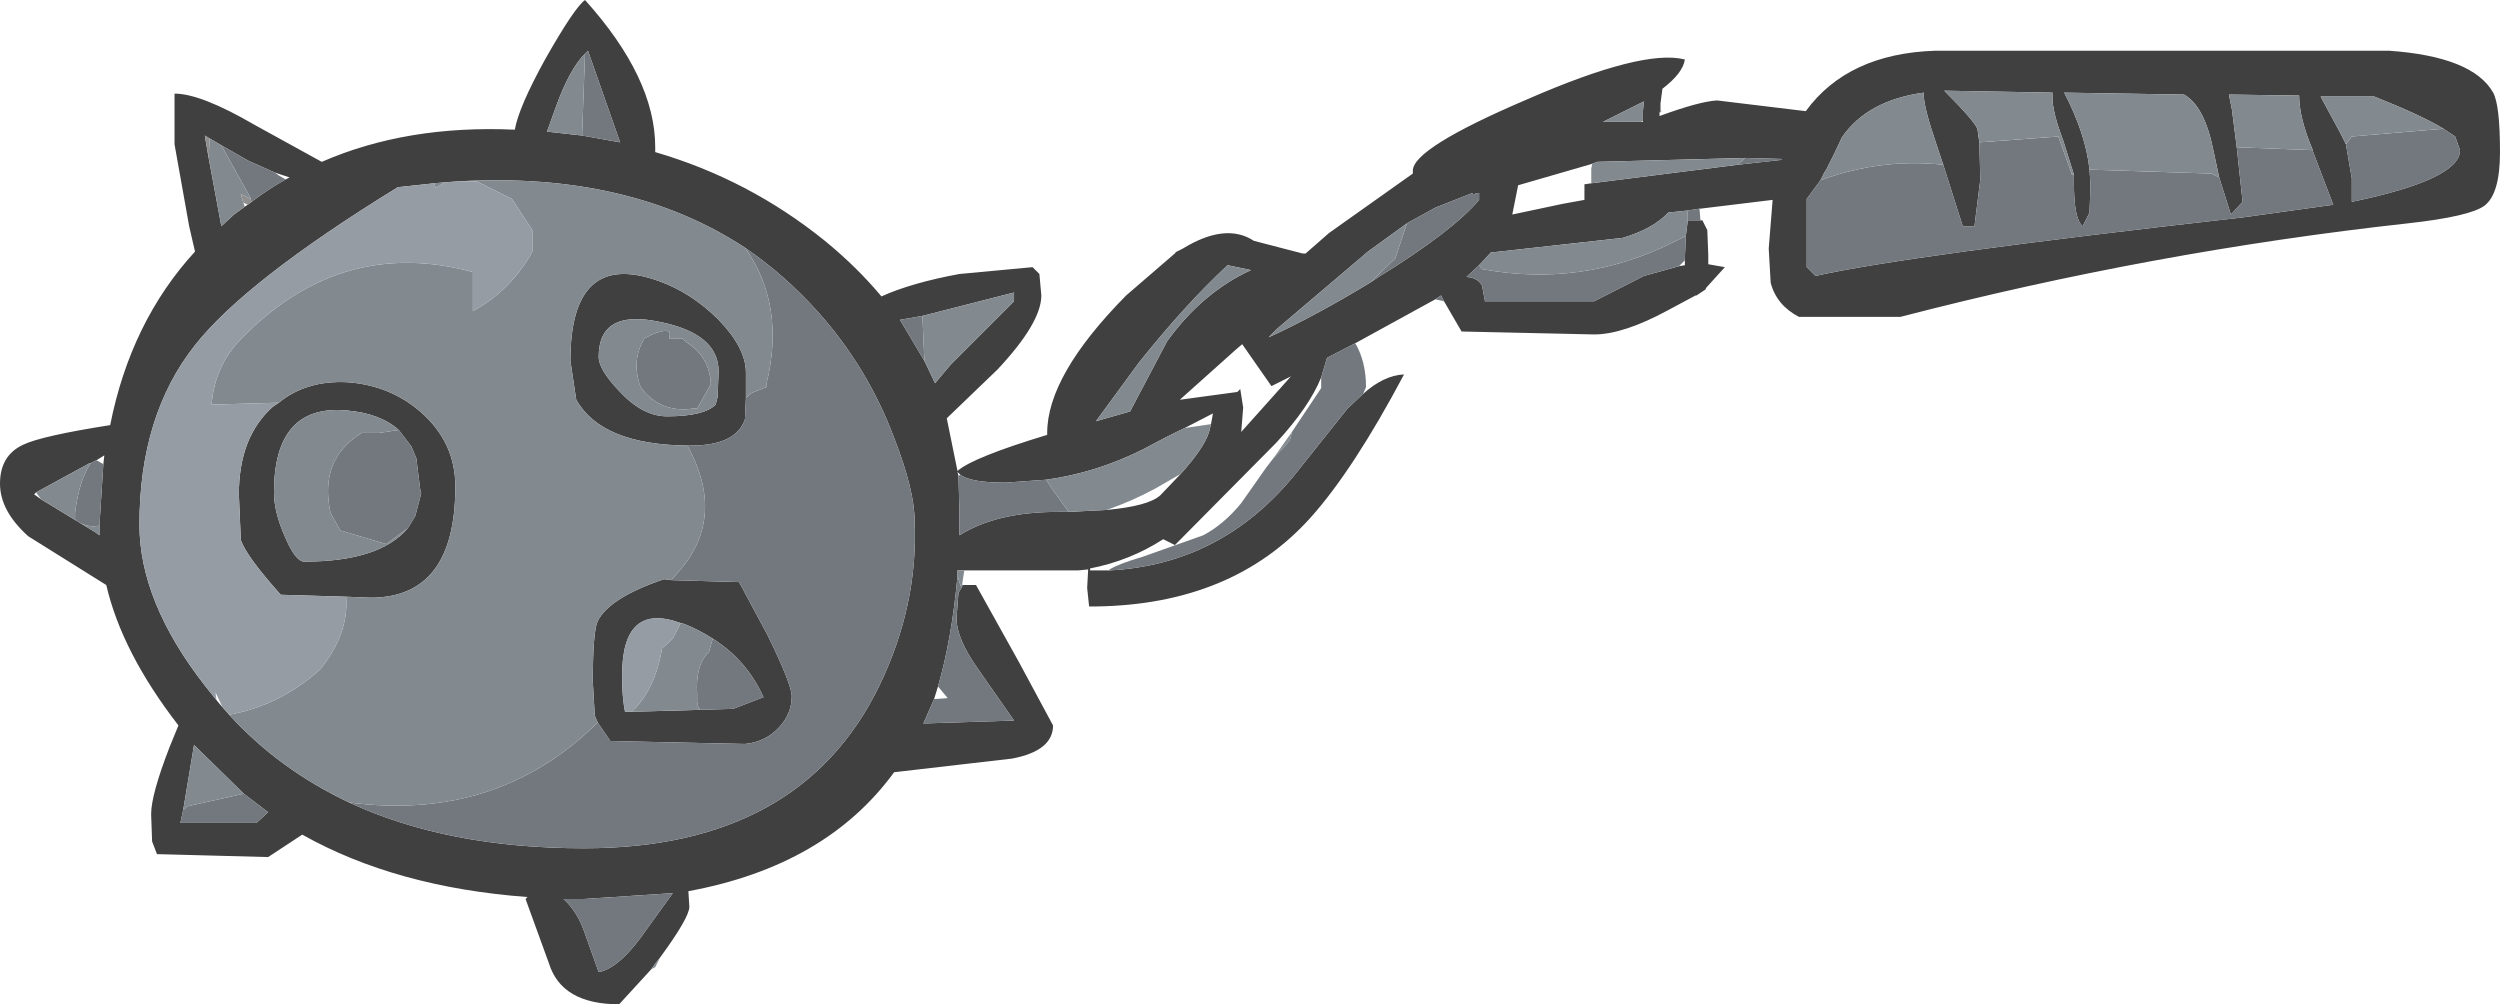 <?xml version="1.0" encoding="UTF-8" standalone="no"?>
<svg xmlns:ffdec="https://www.free-decompiler.com/flash" xmlns:xlink="http://www.w3.org/1999/xlink" ffdec:objectType="shape" height="51.5px" width="128.2px" xmlns="http://www.w3.org/2000/svg">
  <g transform="matrix(1.0, 0.0, 0.0, 1.0, 0.0, 0.0)">
    <path d="M120.3 7.4 L120.6 9.15 120.6 10.35 Q126.15 9.2 126.15 7.7 L125.9 7.0 125.3 6.6 Q124.25 5.95 121.75 4.95 L119.0 4.95 120.0 6.8 120.3 7.4 M85.1 5.8 L85.1 5.95 Q87.15 5.2 88.05 5.15 L92.6 5.7 Q94.75 2.75 99.25 2.6 L122.5 2.6 Q126.8 2.9 127.85 4.75 128.2 5.4 128.2 7.8 128.2 9.95 127.4 10.55 126.65 11.1 123.5 11.45 110.35 12.9 97.45 16.25 L92.25 16.25 Q91.1 15.65 90.8 14.5 L90.7 12.75 90.9 10.25 87.2 10.7 87.15 10.7 86.5 10.8 85.55 10.9 Q84.75 11.75 83.2 12.2 L76.45 12.95 75.85 13.6 75.2 14.2 Q75.8 14.25 76.0 14.65 L76.15 15.45 81.75 15.45 84.3 14.15 86.1 13.65 86.4 13.6 86.4 13.35 86.4 13.25 86.45 12.1 86.55 11.3 87.2 11.3 87.3 11.3 87.55 11.8 87.6 13.05 87.6 13.55 88.45 13.7 87.5 14.75 87.45 14.85 87.0 15.15 86.95 15.15 85.55 15.9 Q83.25 17.15 81.75 17.15 L74.95 17.0 74.05 15.45 73.9 15.15 73.75 15.25 73.6 15.35 69.5 17.6 68.05 18.35 67.75 19.35 Q67.15 20.85 65.45 22.7 L60.25 27.95 59.65 27.65 Q57.95 28.75 55.9 29.15 L55.9 29.25 56.85 29.25 56.9 29.25 Q62.6 28.95 66.35 24.4 L69.1 20.95 69.9 20.2 Q70.95 19.25 72.0 19.2 69.4 24.1 67.2 26.55 63.2 31.0 56.2 31.1 L55.85 31.1 55.75 30.15 55.8 29.2 55.3 29.25 49.45 29.25 49.1 29.25 49.1 29.55 Q48.8 32.8 48.1 35.2 L47.9 35.85 47.35 37.1 52.0 36.95 50.15 34.3 Q49.05 32.75 49.05 31.7 L49.15 30.4 49.3 30.15 49.35 30.05 49.35 30.0 50.05 30.0 52.25 33.95 54.0 37.2 Q54.0 38.5 51.9 38.9 L45.85 39.6 Q42.35 44.4 35.3 45.7 L35.35 46.5 Q35.35 47.05 33.85 49.1 L33.65 49.35 33.4 49.7 31.75 51.5 Q28.8 51.5 28.15 49.4 L26.95 46.1 27.05 46.0 Q20.3 45.5 15.5 42.8 L13.75 43.95 8.05 43.8 7.8 43.15 7.75 41.75 Q7.75 40.75 8.7 38.3 L9.15 37.2 Q6.25 33.45 5.45 30.0 L1.45 27.5 Q0.0 26.2 0.0 24.8 0.0 23.35 1.2 22.8 2.15 22.35 5.65 21.8 6.7 16.5 10.0 12.9 L9.7 11.6 8.95 7.4 8.95 4.8 Q10.3 4.8 13.05 6.4 L16.5 8.3 Q20.85 6.4 26.4 6.65 26.6 5.5 27.95 3.05 29.45 0.4 30.0 0.0 33.6 4.0 33.6 7.55 L33.6 7.8 Q38.4 9.2 42.3 12.35 43.95 13.7 45.2 15.2 46.75 14.5 49.2 14.05 L52.95 13.7 53.3 14.05 53.4 15.15 Q53.4 16.55 51.15 18.95 L48.55 21.45 49.1 24.15 Q49.9 23.45 53.7 22.3 L53.7 22.2 Q53.7 19.25 57.75 15.15 L60.3 12.95 60.25 12.95 60.65 12.75 Q62.85 11.4 64.3 12.35 L66.8 13.0 66.95 13.0 68.15 11.95 72.45 8.9 72.45 8.75 Q72.45 7.6 78.3 5.1 84.25 2.5 86.4 3.05 86.3 3.75 85.25 4.55 L85.15 5.3 85.15 5.6 85.1 5.8 M118.6 7.7 Q117.9 6.05 117.9 4.9 L114.3 4.85 114.45 5.6 114.7 7.55 115.0 10.35 114.4 11.0 113.8 9.1 113.5 7.7 Q113.05 5.45 112.0 4.85 L105.85 4.75 Q106.95 6.85 107.15 8.7 L107.2 9.5 107.15 10.9 106.8 11.6 Q106.35 11.25 106.35 9.35 L106.35 8.95 105.8 7.2 Q105.25 5.75 105.25 5.0 L105.25 4.75 99.7 4.65 Q101.2 6.15 101.4 6.6 L101.5 7.3 101.55 9.2 101.25 11.6 100.65 11.6 99.65 8.45 99.3 7.4 Q98.65 5.5 98.65 4.85 L98.65 4.75 Q95.75 5.15 94.45 7.05 L94.1 7.8 93.65 8.7 93.55 8.85 93.35 9.25 92.65 10.2 92.65 13.7 93.1 14.15 Q97.75 13.1 115.0 11.15 L119.65 10.5 118.6 7.75 118.6 7.7 M89.1 8.45 L91.35 8.2 91.35 8.15 89.5 8.1 81.9 8.3 81.65 8.4 77.85 9.5 77.55 11.0 80.15 10.45 81.25 10.25 81.25 9.45 81.6 9.4 89.1 8.45 M84.25 6.2 L84.25 5.7 84.3 5.2 82.2 6.25 84.15 6.25 84.25 6.25 84.25 6.2 M75.85 9.9 L75.7 9.9 75.55 10.0 75.5 9.9 73.6 10.65 72.15 11.45 70.15 12.9 65.5 16.85 65.05 17.3 Q67.45 16.2 70.25 14.5 L70.7 14.2 Q74.5 11.85 75.85 10.25 L75.85 10.2 75.85 9.9 M62.95 13.6 Q60.75 15.65 58.4 18.6 L56.2 21.6 57.95 21.1 59.85 17.5 Q61.65 15.0 64.15 13.85 L62.95 13.6 M63.35 17.95 L60.5 20.5 63.45 20.1 63.6 19.95 63.75 20.9 63.65 22.15 66.2 19.3 65.2 19.8 63.7 17.65 63.35 17.95 M60.55 24.3 Q61.9 22.8 62.05 21.95 L62.1 21.75 62.2 21.2 60.75 21.95 Q59.9 22.35 58.6 23.05 56.2 24.25 53.65 24.6 L51.55 24.75 Q49.8 24.75 49.25 24.35 L49.1 24.2 49.15 24.4 49.2 26.25 49.2 27.45 Q51.1 26.25 54.25 26.25 L54.8 26.25 56.75 26.15 Q58.9 25.95 59.5 25.4 L60.55 24.3 M47.3 16.2 L46.15 16.4 47.4 18.5 47.95 19.65 48.75 18.7 52.0 15.45 52.0 15.0 47.3 16.2 M17.9 41.15 Q22.95 43.5 29.95 43.5 41.05 43.5 45.1 35.15 47.1 31.0 46.9 26.7 46.9 25.15 45.85 22.45 44.5 18.85 41.95 16.0 40.25 14.1 38.2 12.7 32.25 8.8 23.5 9.3 L22.8 9.35 22.25 9.4 20.4 9.6 Q12.6 14.4 10.0 17.7 7.15 21.3 7.15 26.9 7.15 30.85 10.5 35.15 L11.1 35.9 11.35 36.2 11.4 36.25 11.75 36.65 Q14.3 39.45 17.9 41.15 M38.25 20.4 L38.2 21.5 Q37.75 22.85 35.4 22.85 L35.25 22.85 Q30.85 22.8 29.55 20.5 L29.25 18.5 Q29.25 12.8 33.75 14.4 35.45 15.0 36.85 16.4 38.25 17.85 38.25 19.1 L38.25 20.4 M34.45 29.75 L37.9 29.85 39.35 32.55 Q40.6 35.1 40.6 35.7 40.6 36.6 39.95 37.3 39.25 38.05 38.2 38.15 L31.3 38.0 30.65 37.05 30.5 36.7 30.4 34.95 Q30.4 32.4 30.65 31.85 31.25 30.65 34.05 29.7 L34.45 29.75 M29.85 6.95 L31.8 7.3 30.15 2.6 30.0 2.75 Q29.2 3.55 28.5 5.5 L28.05 6.75 29.85 6.95 M14.3 20.65 Q15.7 19.5 17.8 19.6 20.0 19.75 21.6 21.15 23.35 22.7 23.35 24.95 23.35 30.65 19.0 30.65 L17.75 30.6 14.4 30.5 Q12.65 28.55 12.35 27.7 L12.25 25.35 Q12.25 22.4 14.0 20.85 L14.3 20.65 M20.9 27.1 L21.0 26.95 21.3 26.45 21.6 25.3 21.55 25.1 21.35 23.5 21.1 22.9 20.45 22.05 Q19.5 21.2 17.8 21.05 14.05 20.7 14.05 25.25 14.05 26.25 14.6 27.5 15.15 28.8 15.6 28.8 19.45 28.8 20.9 27.1 M30.7 18.3 Q30.7 18.95 31.75 20.05 32.95 21.35 34.2 21.35 36.1 21.35 36.7 20.75 L36.8 20.35 36.85 19.05 Q36.85 17.1 33.8 16.5 30.7 15.85 30.7 18.3 M14.1 8.85 L12.75 8.25 11.35 7.45 10.75 7.1 10.5 6.95 10.7 8.1 11.35 11.6 12.0 11.0 12.55 10.6 12.7 10.5 12.9 10.35 Q13.75 9.7 14.65 9.2 L14.85 9.1 14.1 8.85 M4.65 23.75 L4.6 23.75 1.85 25.25 1.75 25.35 2.1 25.6 4.9 27.3 5.1 27.45 5.1 27.3 5.1 26.95 5.3 23.8 5.35 23.35 4.95 23.6 4.65 23.75 M12.5 40.7 L9.95 38.2 9.4 41.5 9.25 42.2 9.3 42.2 13.15 42.2 13.75 41.65 12.5 40.7 M36.55 32.75 Q35.85 32.3 35.1 32.0 L34.9 31.95 Q31.9 30.85 31.9 34.65 31.9 35.75 32.05 36.5 L32.4 36.5 35.9 36.4 37.6 36.35 39.15 35.75 Q38.3 33.85 36.55 32.75 M29.95 47.75 L30.7 49.85 Q31.8 49.65 33.2 47.6 L34.5 45.8 29.95 46.1 28.9 46.1 Q29.6 46.75 29.95 47.75" fill="#404040" fill-rule="evenodd" stroke="none"/>
    <path d="M125.3 6.6 L125.9 7.0 126.15 7.7 Q126.15 9.2 120.6 10.35 L120.6 9.15 120.3 7.4 120.6 7.0 125.3 6.6 M87.15 10.7 L87.2 11.3 86.55 11.3 86.55 10.9 86.5 10.8 87.15 10.7 M74.05 15.45 L73.6 15.35 73.75 15.25 73.9 15.15 74.05 15.45 M69.5 17.6 Q70.05 18.55 70.05 19.85 L69.9 20.2 69.1 20.95 66.35 24.4 Q62.6 28.95 56.9 29.25 L56.9 29.2 Q57.4 28.9 58.6 28.55 L61.7 27.45 Q62.75 26.9 63.65 25.8 L64.95 23.95 65.3 23.5 66.0 22.75 66.15 22.55 66.25 22.15 67.75 19.9 67.75 19.35 68.05 18.35 69.5 17.6 M114.7 7.55 L118.6 7.7 118.6 7.75 119.65 10.5 115.0 11.15 Q97.75 13.1 93.1 14.15 L92.65 13.7 92.65 10.2 93.35 9.25 Q96.45 8.1 99.65 8.45 L100.65 11.6 101.25 11.6 101.55 9.2 101.5 7.3 105.55 7.0 106.25 8.95 106.35 8.95 106.35 9.35 Q106.35 11.25 106.8 11.6 L107.15 10.9 107.2 9.5 107.15 8.7 113.4 8.9 113.8 9.1 114.4 11.0 115.0 10.35 114.7 7.55 M89.5 8.1 L91.35 8.15 91.35 8.2 89.1 8.45 89.5 8.1 M75.85 13.6 L76.0 13.8 Q81.1 14.75 85.75 12.45 L86.45 12.1 86.4 13.25 86.4 13.35 86.1 13.65 84.3 14.15 81.75 15.45 76.15 15.45 76.0 14.65 Q75.8 14.25 75.2 14.2 L75.85 13.6 M72.15 11.45 L73.6 10.65 75.5 9.9 75.55 10.0 75.7 9.9 75.85 9.9 75.85 10.25 Q74.5 11.85 70.7 14.2 L70.25 14.5 71.55 13.25 72.15 11.45 M54.8 26.25 L54.25 26.25 Q51.1 26.25 49.2 27.45 L49.2 26.25 49.15 24.4 49.25 24.35 Q49.8 24.75 51.55 24.75 L53.65 24.6 53.9 25.0 54.8 26.25 M47.4 18.5 L46.15 16.4 47.3 16.2 47.4 18.45 47.4 18.5 M38.2 12.7 Q40.25 14.1 41.95 16.0 44.5 18.85 45.85 22.45 46.9 25.15 46.9 26.7 47.1 31.0 45.1 35.15 41.05 43.5 29.95 43.5 22.95 43.5 17.9 41.15 25.5 42.15 30.65 37.05 L31.3 38.0 38.2 38.15 Q39.25 38.05 39.95 37.3 40.6 36.6 40.6 35.7 40.6 35.1 39.35 32.55 L37.9 29.85 34.45 29.75 34.45 29.7 Q37.4 26.75 35.25 22.85 L35.4 22.85 Q37.75 22.85 38.2 21.5 L38.25 20.4 38.55 20.15 39.3 19.85 39.3 19.7 Q40.3 15.65 38.2 12.7 M49.3 30.15 L49.15 30.4 49.05 31.7 Q49.05 32.75 50.15 34.3 L52.0 36.95 47.35 37.1 47.9 35.85 48.6 35.8 48.1 35.2 Q48.8 32.8 49.1 29.55 L49.3 30.15 M30.0 2.75 L30.15 2.6 31.8 7.3 29.85 6.95 30.0 2.75 M20.45 22.05 L21.1 22.9 21.35 23.5 21.55 25.1 21.6 25.3 21.3 26.45 21.0 26.95 20.9 27.1 19.8 27.9 17.45 27.2 16.95 26.3 Q16.35 23.55 18.55 22.2 L19.45 22.2 20.45 22.05 M35.0 17.35 L35.2 17.55 Q36.4 18.3 36.45 19.7 L35.75 20.95 35.55 20.95 Q33.85 21.2 32.85 19.85 32.35 18.5 33.05 17.35 L33.45 17.15 Q34.55 16.7 34.3 17.35 L35.0 17.35 M11.35 7.45 L12.75 8.25 14.1 8.85 14.3 9.0 14.65 9.2 Q13.75 9.7 12.9 10.35 L12.85 10.2 12.85 10.15 11.35 7.45 M4.65 23.75 L4.95 23.6 5.3 23.8 5.1 26.95 Q4.45 27.1 3.85 26.65 L3.85 26.3 Q4.05 24.65 4.65 23.75 M9.4 41.5 L9.45 41.5 9.6 41.35 12.5 40.7 13.75 41.65 13.15 42.2 9.3 42.2 9.25 42.2 9.4 41.5 M35.9 36.4 L35.75 36.15 35.8 36.0 35.75 36.0 35.75 35.6 Q35.65 34.1 36.35 33.45 L36.55 32.75 Q38.3 33.85 39.15 35.75 L37.6 36.35 35.9 36.4 M29.95 47.75 Q29.6 46.75 28.9 46.1 L29.95 46.1 34.5 45.8 33.2 47.6 Q31.8 49.65 30.7 49.85 L29.95 47.75" fill="#72787e" fill-rule="evenodd" stroke="none"/>
    <path d="M120.3 7.4 L120.0 6.8 119.0 4.95 121.75 4.95 Q124.25 5.95 125.3 6.6 L120.6 7.0 120.3 7.4 M49.45 29.25 L49.35 29.9 49.35 30.05 49.3 30.15 49.1 29.55 49.1 29.25 49.45 29.25 M33.85 49.1 L33.6 49.6 33.4 49.7 33.65 49.35 33.85 49.1 M85.15 5.6 L85.2 5.7 85.1 5.8 85.15 5.6 M114.7 7.55 L114.45 5.6 114.3 4.85 117.9 4.9 Q117.9 6.05 118.6 7.7 L114.7 7.55 M93.35 9.25 L93.55 8.85 93.65 8.7 94.1 7.8 94.45 7.05 Q95.75 5.15 98.65 4.75 L98.65 4.85 Q98.65 5.5 99.3 7.4 L99.65 8.45 Q96.45 8.1 93.35 9.25 M101.5 7.3 L101.4 6.6 Q101.2 6.15 99.7 4.65 L105.25 4.75 105.25 5.0 Q105.25 5.75 105.8 7.2 L106.35 8.95 106.25 8.95 105.55 7.0 101.5 7.3 M107.15 8.7 Q106.95 6.85 105.85 4.75 L112.0 4.85 Q113.05 5.45 113.5 7.7 L113.8 9.1 113.4 8.9 107.15 8.7 M89.5 8.1 L89.1 8.45 81.6 9.4 81.6 8.65 81.65 8.4 81.9 8.3 89.5 8.1 M84.15 6.25 L82.2 6.25 84.3 5.2 84.25 5.7 84.25 6.2 84.15 6.25 M75.85 13.6 L76.45 12.95 83.2 12.2 Q84.75 11.75 85.55 10.9 L86.5 10.8 86.55 10.9 86.55 11.3 86.45 12.1 85.75 12.45 Q81.1 14.75 76.0 13.8 L75.85 13.6 M75.85 9.9 L75.85 10.2 75.85 10.25 75.85 9.9 M70.25 14.5 Q67.45 16.2 65.05 17.3 L65.5 16.85 70.15 12.9 72.15 11.45 71.55 13.25 70.25 14.5 M66.25 22.15 L66.15 22.55 66.0 22.75 65.3 23.5 66.25 22.15 M56.9 29.2 L56.9 29.25 56.85 29.25 56.9 29.2 M62.95 13.6 L64.15 13.85 Q61.65 15.0 59.85 17.5 L57.95 21.1 56.2 21.6 58.4 18.6 Q60.75 15.65 62.95 13.6 M62.1 21.75 L62.05 21.95 Q61.9 22.8 60.55 24.3 L59.25 25.05 Q58.05 25.7 56.75 26.15 L54.8 26.25 53.9 25.0 53.65 24.6 Q56.2 24.25 58.6 23.05 59.9 22.35 60.75 21.95 L62.1 21.75 M47.4 18.5 L47.4 18.45 47.3 16.2 52.0 15.0 52.0 15.45 48.75 18.7 47.95 19.65 47.4 18.5 M38.2 12.7 Q40.3 15.65 39.3 19.7 L39.3 19.85 38.55 20.15 38.25 20.4 38.25 19.1 Q38.25 17.85 36.85 16.4 35.45 15.0 33.75 14.4 29.25 12.8 29.25 18.5 L29.55 20.5 Q30.85 22.8 35.25 22.85 37.4 26.75 34.45 29.7 L34.45 29.75 34.05 29.7 Q31.25 30.65 30.65 31.85 30.4 32.4 30.4 34.95 L30.5 36.7 30.65 37.05 Q25.5 42.15 17.9 41.15 14.3 39.45 11.75 36.65 14.3 36.2 16.4 34.35 17.9 32.5 17.75 30.6 L19.0 30.65 Q23.35 30.65 23.35 24.95 23.35 22.7 21.6 21.15 20.0 19.75 17.8 19.6 15.7 19.5 14.3 20.65 L10.85 20.75 Q11.0 18.85 12.25 17.5 17.4 12.1 24.25 13.95 L24.25 15.95 Q26.2 14.9 27.3 12.9 L27.3 11.8 26.25 10.2 24.45 9.3 23.5 9.3 Q32.25 8.8 38.2 12.7 M22.25 9.4 L22.8 9.35 22.35 9.65 22.25 9.4 M30.0 2.75 L29.85 6.95 28.05 6.75 28.5 5.5 Q29.2 3.55 30.0 2.75 M20.45 22.05 L19.45 22.2 18.55 22.2 Q16.35 23.55 16.95 26.3 L17.45 27.2 19.8 27.9 20.9 27.1 Q19.45 28.8 15.6 28.8 15.15 28.8 14.6 27.5 14.05 26.25 14.05 25.25 14.05 20.7 17.8 21.05 19.5 21.2 20.45 22.05 M35.0 17.35 L34.3 17.35 Q34.55 16.7 33.45 17.15 L33.05 17.35 Q32.35 18.5 32.85 19.85 33.85 21.2 35.55 20.95 L35.75 20.95 36.45 19.7 Q36.4 18.3 35.2 17.55 L35.0 17.35 M30.7 18.3 Q30.7 15.85 33.8 16.5 36.85 17.1 36.85 19.05 L36.8 20.35 36.7 20.75 Q36.1 21.35 34.2 21.35 32.95 21.35 31.75 20.05 30.7 18.95 30.7 18.3 M12.55 10.6 L12.0 11.0 11.35 11.6 10.7 8.1 10.75 7.1 11.35 7.45 12.85 10.15 12.85 10.2 12.35 9.95 12.5 10.45 12.55 10.6 M1.85 25.25 L4.6 23.75 4.65 23.75 Q4.05 24.65 3.85 26.3 L3.85 26.65 Q4.45 27.1 5.1 26.95 L5.1 27.3 5.1 27.45 4.9 27.3 2.1 25.6 1.85 25.25 M12.5 40.7 L9.6 41.35 9.45 41.5 9.4 41.5 9.95 38.2 12.5 40.7 M9.25 42.2 L9.3 42.2 9.25 42.2 M34.9 31.95 L35.1 32.0 Q35.85 32.3 36.55 32.75 L36.35 33.45 Q35.65 34.1 35.75 35.6 L35.75 36.0 35.8 36.0 35.75 36.15 35.9 36.4 32.4 36.5 Q33.6 35.35 33.95 33.25 L34.5 32.75 34.9 31.95" fill="#838a8f" fill-rule="evenodd" stroke="none"/>
    <path d="M11.75 36.65 L11.4 36.25 11.05 35.5 11.1 35.9 10.5 35.15 Q7.15 30.85 7.15 26.9 7.15 21.3 10.0 17.7 12.6 14.4 20.4 9.6 L22.25 9.4 22.35 9.65 22.8 9.35 23.5 9.3 24.45 9.3 26.25 10.2 27.3 11.8 27.3 12.9 Q26.2 14.9 24.25 15.95 L24.25 13.95 Q17.4 12.1 12.25 17.5 11.0 18.85 10.85 20.75 L14.3 20.65 14.0 20.85 Q12.25 22.4 12.25 25.35 L12.35 27.7 Q12.65 28.55 14.4 30.5 L17.75 30.6 Q17.9 32.5 16.4 34.35 14.3 36.2 11.75 36.65 M34.9 31.95 L34.5 32.75 33.95 33.25 Q33.6 35.35 32.4 36.5 L32.05 36.5 Q31.9 35.75 31.9 34.65 31.9 30.85 34.9 31.95" fill="#959ca4" fill-rule="evenodd" stroke="none"/>
    <path d="M12.9 10.35 L12.7 10.5 12.5 10.4 12.5 10.45 12.35 9.95 12.85 10.2 12.9 10.35 M10.7 8.1 L10.5 6.95 10.75 7.1 10.7 8.1" fill="#8f8f8f" fill-rule="evenodd" stroke="none"/>
  </g>
</svg>
